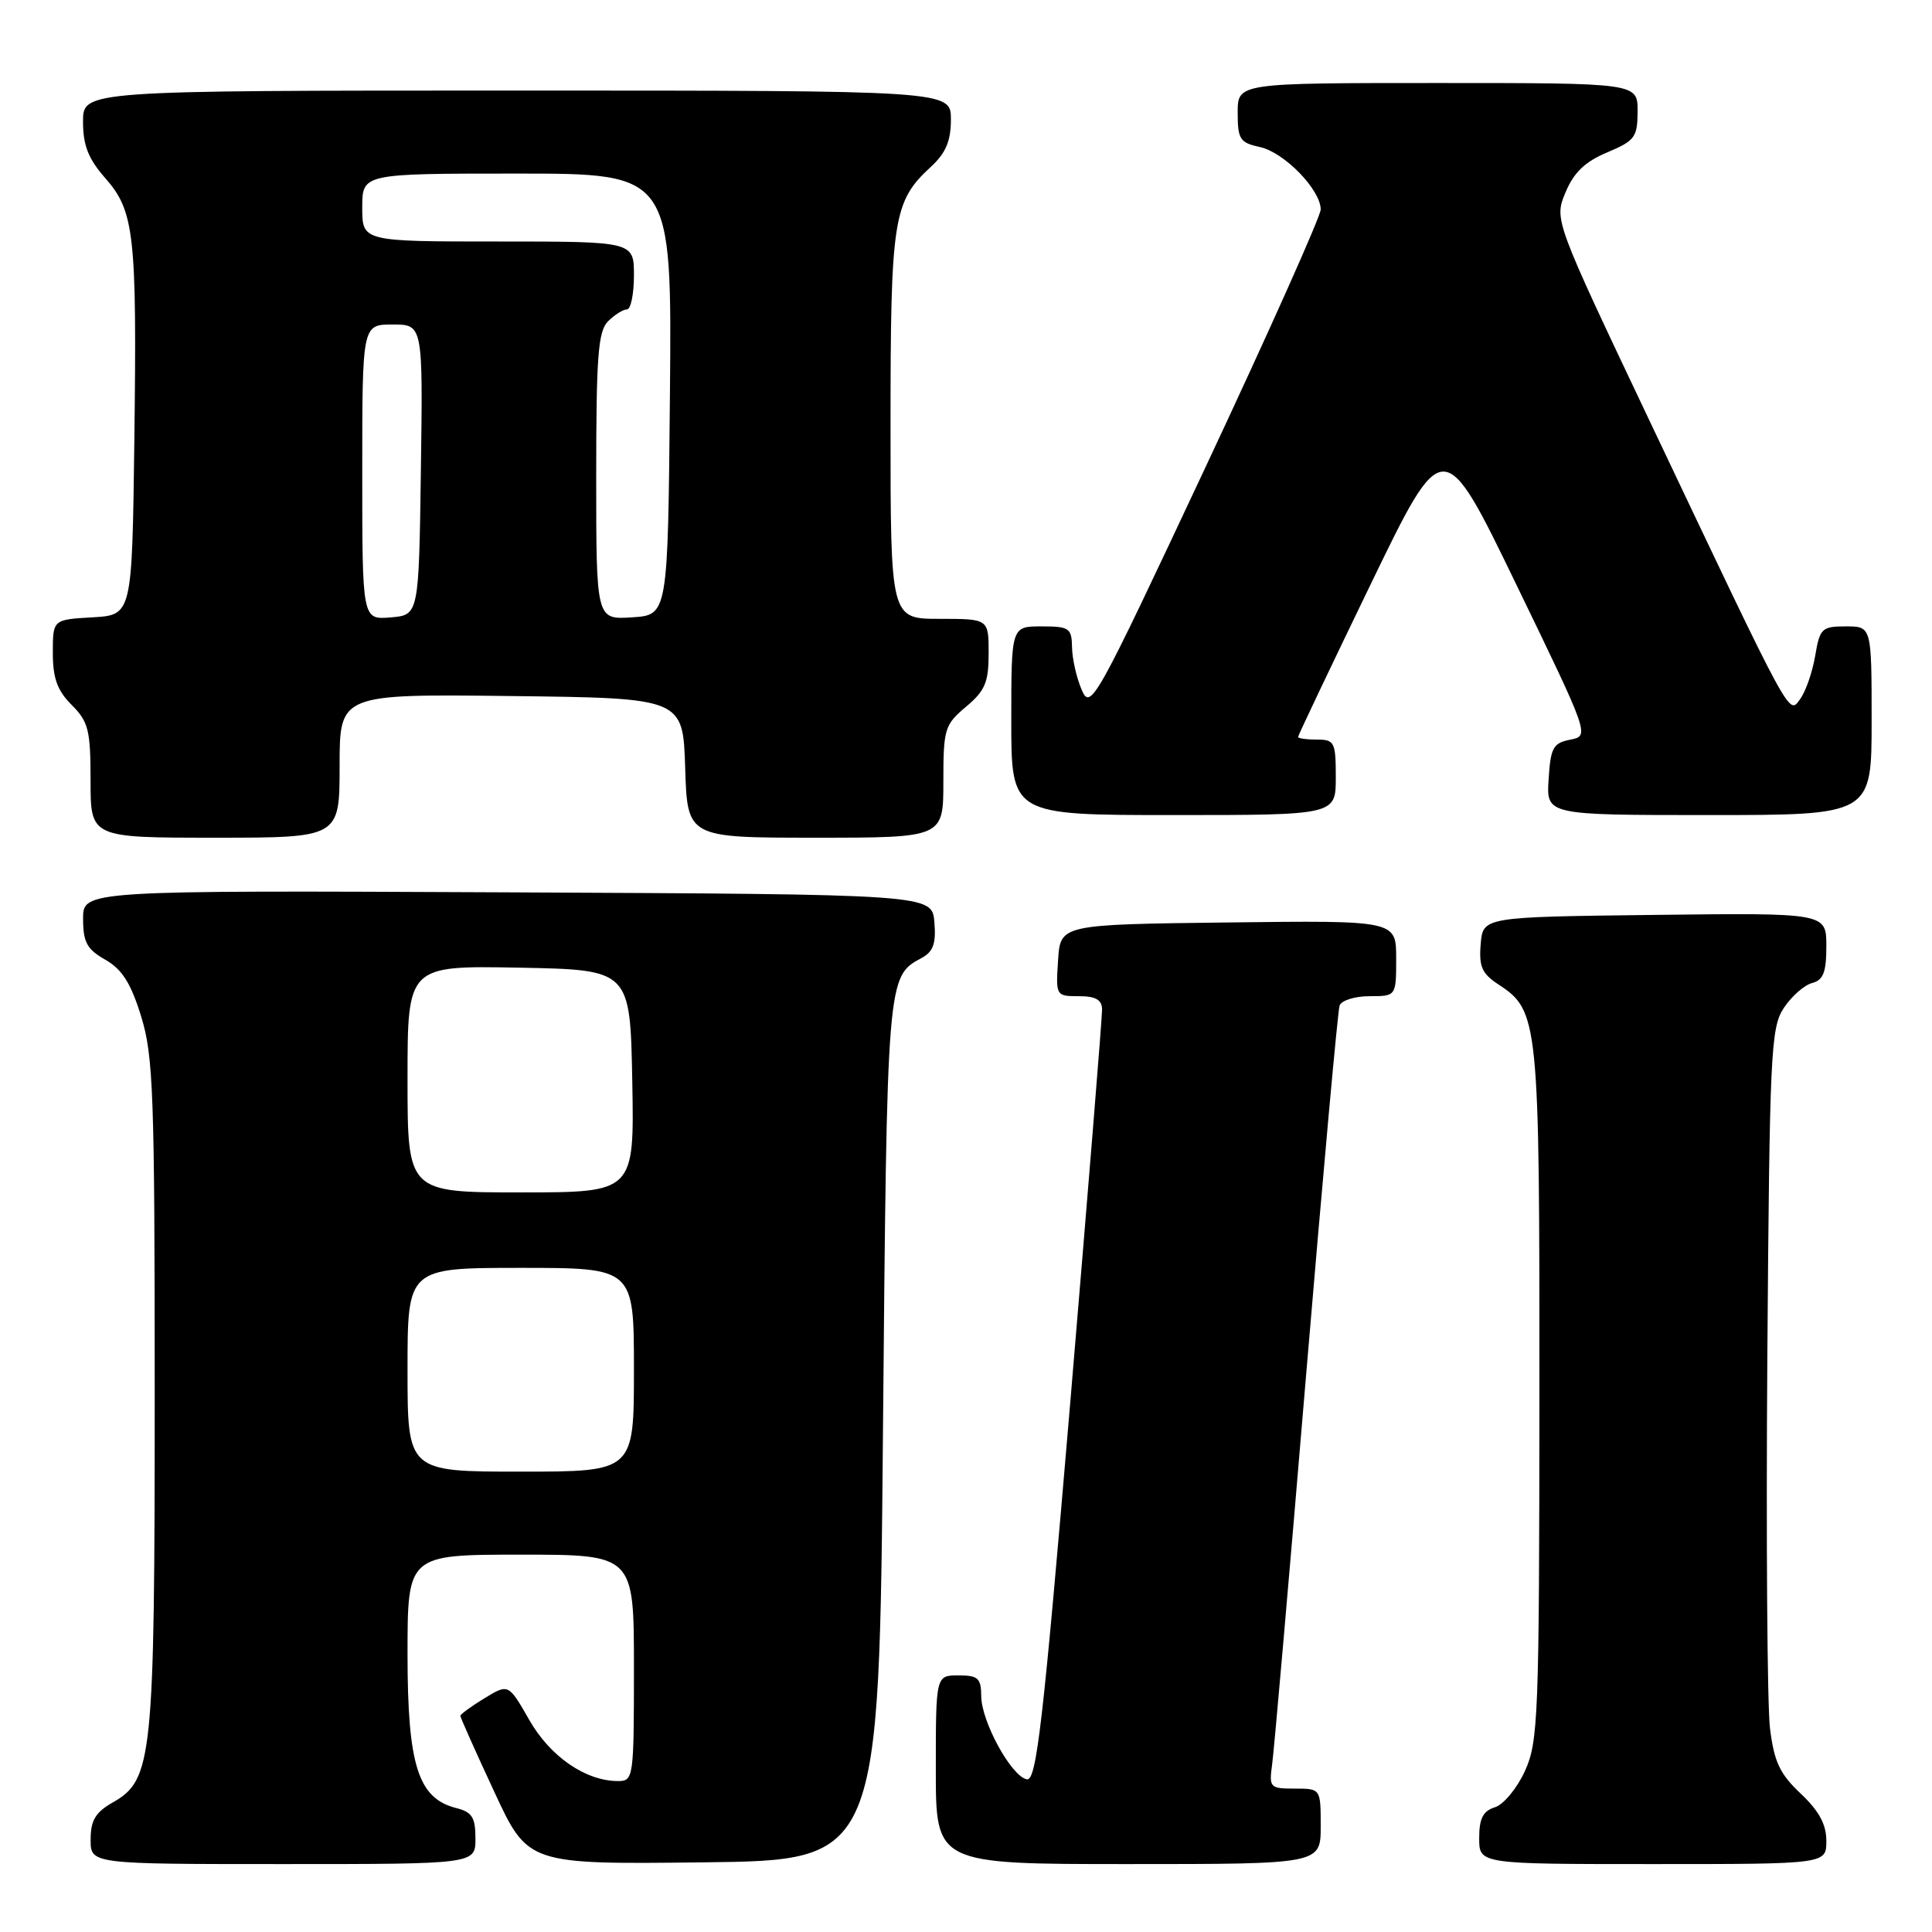 <?xml version="1.0" encoding="UTF-8" standalone="no"?>
<!DOCTYPE svg PUBLIC "-//W3C//DTD SVG 1.1//EN" "http://www.w3.org/Graphics/SVG/1.1/DTD/svg11.dtd" >
<svg xmlns="http://www.w3.org/2000/svg" xmlns:xlink="http://www.w3.org/1999/xlink" version="1.1" viewBox="0 0 256 256">
 <g >
 <path fill="currentColor"
d=" M 63.00 243.61 C 63.00 240.81 62.55 240.11 60.47 239.58 C 55.40 238.31 54.01 233.94 54.00 219.25 C 54.00 206.00 54.00 206.00 69.00 206.00 C 84.00 206.00 84.00 206.00 84.00 221.00 C 84.00 235.57 83.94 236.00 81.90 236.00 C 77.61 236.00 72.91 232.77 70.13 227.90 C 67.38 223.09 67.38 223.09 64.19 225.03 C 62.44 226.10 61.00 227.15 61.00 227.36 C 61.00 227.57 63.01 232.09 65.48 237.39 C 69.95 247.04 69.95 247.04 93.23 246.77 C 116.50 246.50 116.50 246.50 117.00 189.50 C 117.53 129.52 117.54 129.39 122.08 126.96 C 123.66 126.11 124.05 125.06 123.81 122.18 C 123.50 118.50 123.50 118.50 67.25 118.24 C 11.00 117.98 11.00 117.98 11.01 121.74 C 11.01 124.85 11.52 125.79 13.96 127.17 C 16.18 128.44 17.34 130.27 18.70 134.67 C 20.32 139.91 20.50 144.96 20.50 184.50 C 20.50 233.09 20.22 235.83 14.95 238.83 C 12.65 240.14 12.01 241.20 12.01 243.75 C 12.00 247.00 12.00 247.00 37.50 247.00 C 63.00 247.00 63.00 247.00 63.00 243.61 Z  M 175.00 242.00 C 175.00 237.00 175.00 237.00 171.56 237.00 C 168.26 237.00 168.14 236.87 168.57 233.75 C 168.82 231.96 170.83 208.90 173.04 182.50 C 175.26 156.10 177.26 133.94 177.50 133.25 C 177.74 132.56 179.53 132.00 181.47 132.00 C 185.00 132.00 185.00 132.00 185.00 126.98 C 185.00 121.96 185.00 121.96 162.75 122.23 C 140.50 122.50 140.50 122.50 140.20 127.25 C 139.89 131.95 139.92 132.00 142.95 132.00 C 145.18 132.00 146.01 132.47 146.03 133.75 C 146.05 134.71 144.15 158.13 141.82 185.78 C 138.20 228.53 137.34 236.02 136.06 235.77 C 134.01 235.38 130.04 228.13 130.02 224.75 C 130.00 222.36 129.60 222.00 127.00 222.00 C 124.00 222.00 124.00 222.00 124.00 234.50 C 124.00 247.00 124.00 247.00 149.50 247.00 C 175.00 247.00 175.00 247.00 175.00 242.00 Z  M 242.00 243.93 C 242.00 241.74 241.03 239.95 238.60 237.66 C 235.82 235.04 235.08 233.45 234.53 228.98 C 234.17 225.96 234.01 203.90 234.18 179.95 C 234.48 139.56 234.63 136.20 236.35 133.58 C 237.37 132.03 239.06 130.54 240.10 130.26 C 241.60 129.87 242.00 128.85 242.00 125.36 C 242.00 120.96 242.00 120.96 219.25 121.23 C 196.50 121.50 196.50 121.50 196.20 125.10 C 195.95 128.07 196.36 129.01 198.53 130.43 C 203.89 133.94 204.00 135.04 203.98 184.72 C 203.96 227.41 203.83 230.78 202.07 234.65 C 201.03 236.94 199.24 239.11 198.09 239.47 C 196.50 239.97 196.00 240.96 196.00 243.57 C 196.00 247.00 196.00 247.00 219.00 247.00 C 242.00 247.00 242.00 247.00 242.00 243.93 Z  M 45.00 101.48 C 45.00 91.96 45.00 91.96 67.75 92.23 C 90.50 92.50 90.50 92.50 90.79 101.75 C 91.08 111.00 91.08 111.00 108.04 111.00 C 125.00 111.00 125.00 111.00 125.00 103.59 C 125.00 96.58 125.16 96.04 128.00 93.65 C 130.53 91.53 131.00 90.41 131.00 86.56 C 131.00 82.00 131.00 82.00 124.50 82.00 C 118.00 82.00 118.00 82.00 118.00 56.47 C 118.00 28.91 118.34 26.71 123.37 22.08 C 125.33 20.27 126.00 18.67 126.00 15.83 C 126.00 12.00 126.00 12.00 68.50 12.00 C 11.00 12.00 11.00 12.00 11.00 16.12 C 11.00 19.25 11.70 21.04 13.93 23.58 C 17.82 28.00 18.15 31.02 17.80 58.50 C 17.50 81.50 17.50 81.50 12.25 81.80 C 7.00 82.10 7.00 82.10 7.00 86.51 C 7.00 89.87 7.59 91.50 9.50 93.41 C 11.72 95.63 12.00 96.74 12.00 103.45 C 12.00 111.00 12.00 111.00 28.50 111.00 C 45.00 111.00 45.00 111.00 45.00 101.48 Z  M 177.00 103.00 C 177.00 98.33 176.83 98.00 174.50 98.00 C 173.12 98.00 172.00 97.84 172.00 97.65 C 172.00 97.46 176.33 88.35 181.63 77.40 C 191.26 57.50 191.26 57.50 200.94 77.50 C 210.63 97.50 210.63 97.50 208.07 98.01 C 205.80 98.45 205.46 99.07 205.20 103.26 C 204.89 108.00 204.89 108.00 226.45 108.00 C 248.00 108.00 248.00 108.00 248.00 95.50 C 248.00 83.00 248.00 83.00 244.59 83.00 C 241.40 83.00 241.13 83.26 240.52 86.91 C 240.15 89.06 239.27 91.62 238.54 92.61 C 236.99 94.73 237.66 95.96 218.60 55.81 C 205.93 29.11 205.93 29.11 207.44 25.49 C 208.54 22.85 210.03 21.42 212.97 20.19 C 216.63 18.65 216.98 18.18 216.99 14.75 C 217.00 11.00 217.00 11.00 190.50 11.00 C 164.00 11.00 164.00 11.00 164.00 14.92 C 164.00 18.46 164.29 18.91 166.97 19.49 C 170.19 20.20 175.00 25.16 175.00 27.76 C 175.00 28.64 168.15 43.97 159.78 61.81 C 145.05 93.20 144.51 94.17 143.32 91.38 C 142.64 89.80 142.07 87.26 142.05 85.75 C 142.00 83.22 141.69 83.00 138.00 83.00 C 134.00 83.00 134.00 83.00 134.00 95.50 C 134.00 108.00 134.00 108.00 155.50 108.00 C 177.00 108.00 177.00 108.00 177.00 103.00 Z  M 54.00 181.50 C 54.00 168.00 54.00 168.00 69.00 168.00 C 84.00 168.00 84.00 168.00 84.00 181.50 C 84.00 195.00 84.00 195.00 69.00 195.00 C 54.00 195.00 54.00 195.00 54.00 181.50 Z  M 54.00 142.97 C 54.00 127.95 54.00 127.95 68.75 128.22 C 83.50 128.50 83.50 128.50 83.78 143.25 C 84.05 158.00 84.05 158.00 69.03 158.00 C 54.00 158.00 54.00 158.00 54.00 142.97 Z  M 48.00 62.56 C 48.00 43.00 48.00 43.00 52.02 43.00 C 56.04 43.00 56.04 43.00 55.77 62.25 C 55.50 81.50 55.50 81.50 51.75 81.81 C 48.00 82.12 48.00 82.12 48.00 62.56 Z  M 79.00 63.13 C 79.00 47.20 79.25 43.89 80.57 42.57 C 81.44 41.71 82.56 41.00 83.07 41.00 C 83.58 41.00 84.00 38.98 84.00 36.50 C 84.00 32.00 84.00 32.00 66.00 32.00 C 48.00 32.00 48.00 32.00 48.00 27.50 C 48.00 23.00 48.00 23.00 68.52 23.00 C 89.03 23.00 89.03 23.00 88.77 52.25 C 88.50 81.50 88.50 81.50 83.75 81.80 C 79.00 82.11 79.00 82.11 79.00 63.13 Z "/>
</g>
</svg>